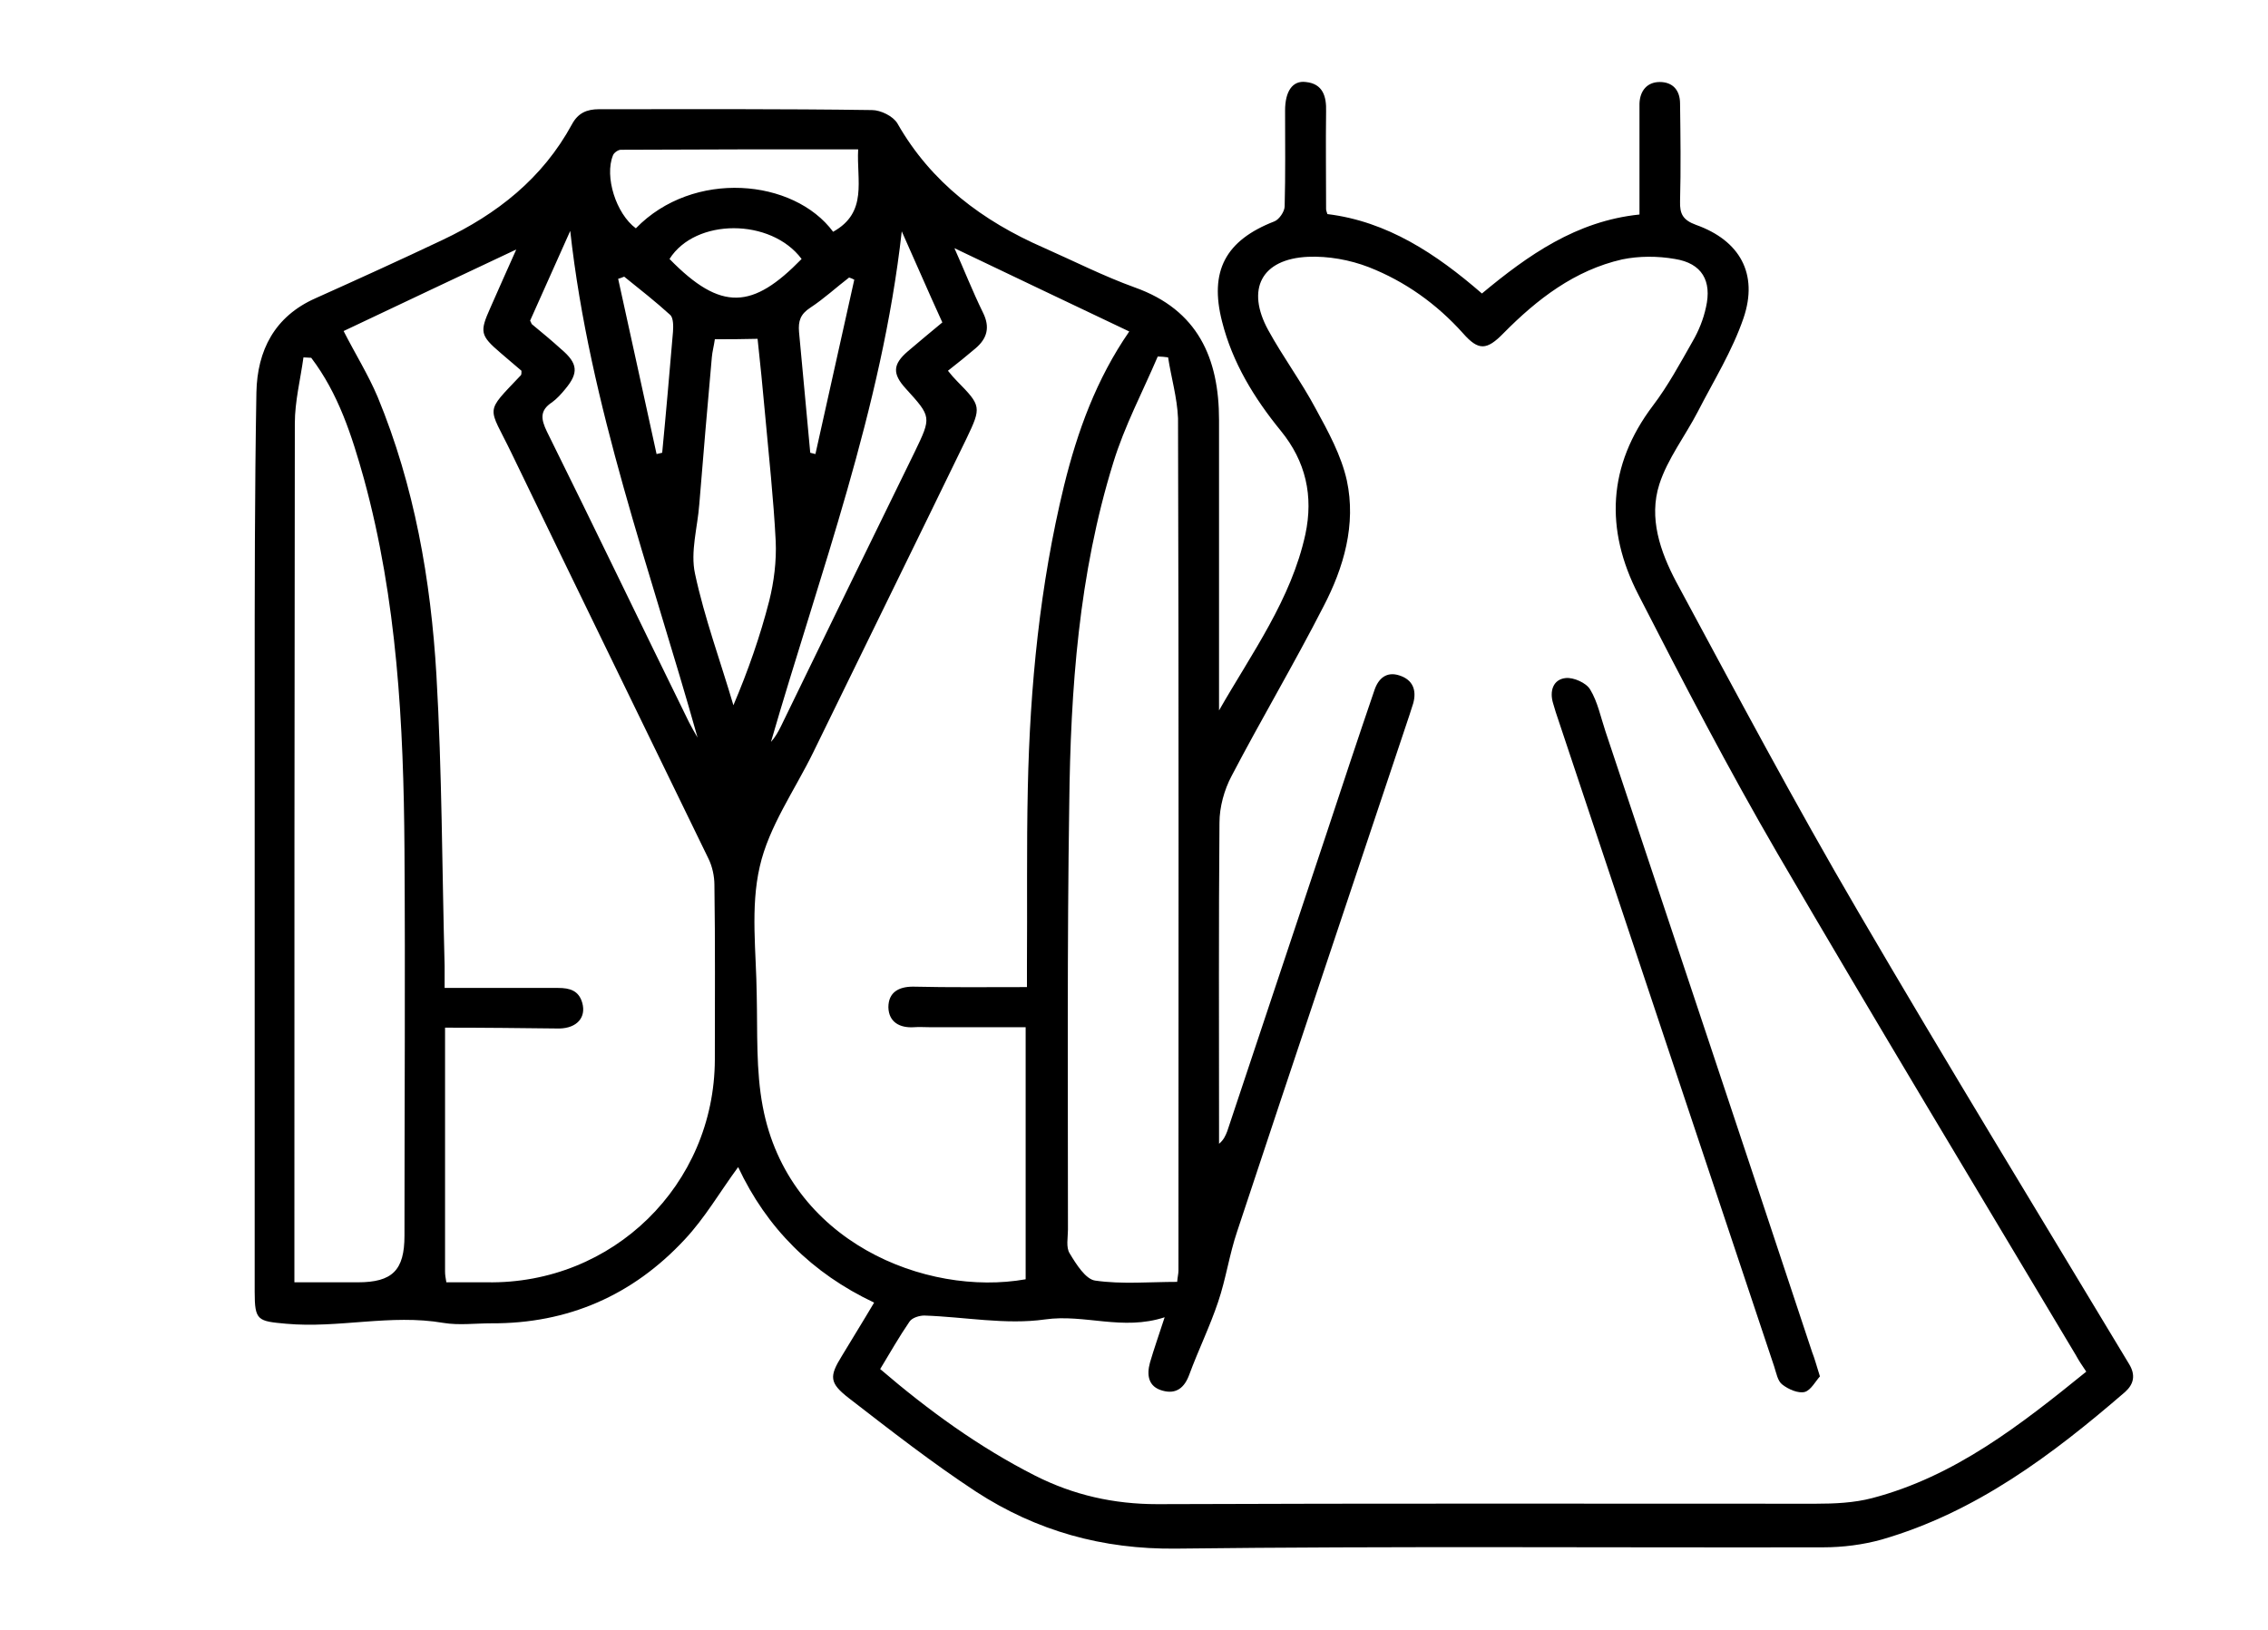 <?xml version="1.0" encoding="utf-8"?>
<!-- Generator: Adobe Illustrator 28.0.0, SVG Export Plug-In . SVG Version: 6.00 Build 0)  -->
<svg version="1.1" id="Capa_1" xmlns="http://www.w3.org/2000/svg" xmlns:xlink="http://www.w3.org/1999/xlink" x="0px" y="0px"
	 viewBox="0 0 525.4 377.7" style="enable-background:new 0 0 525.4 377.7;" xml:space="preserve">
<path d="M282.4,164.6c7.6-13.3,16.7-25.7,20-40.8c1.9-8.9,0.1-16.9-5.7-24c-6.2-7.6-11.2-15.8-13.6-25.3c-3-11.7,0.8-18.8,12.1-23.2
	c1.1-0.4,2.4-2.3,2.4-3.5c0.2-7.4,0.1-14.8,0.1-22.2c0-4.4,1.7-7,4.8-6.6c4,0.4,4.8,3.4,4.7,6.8c-0.1,7.5,0,15.1,0,22.6
	c0,0.3,0.1,0.6,0.3,1.2c13.9,1.7,25.2,9.2,35.8,18.4c10.7-8.9,21.9-16.8,36.5-18.3c0-6.5,0-12.7,0-18.9c0-2.3,0-4.6,0-6.8
	c0.1-3,1.8-5,4.7-5c3,0,4.7,1.9,4.7,5c0.1,7.5,0.2,15.1,0,22.6c-0.1,3,0.7,4.4,3.7,5.5c10.1,3.6,14.5,11.3,11,21.6
	c-2.6,7.6-6.9,14.5-10.6,21.7c-2.9,5.6-7,10.9-8.9,16.8c-2.5,7.8,0.2,15.6,3.9,22.6c13.8,25.6,27.5,51.4,42.2,76.5
	c20.5,35.1,41.7,69.8,62.7,104.7c1.6,2.6,1.1,4.7-0.9,6.5c-16.9,14.6-34.6,27.9-56.4,34.2c-4.3,1.2-9,1.8-13.5,1.8
	c-50,0.1-100-0.3-149.9,0.3c-17.1,0.2-32.4-4.1-46.4-13.2c-10.2-6.7-19.8-14.2-29.5-21.7c-4.5-3.5-4.5-5-1.6-9.7
	c2.4-4,4.9-8,7.5-12.4c-14.4-6.8-24.9-17.3-31.5-31.4c-4.2,5.7-7.7,11.8-12.4,16.8c-12,12.9-27,19.5-44.8,19.4
	c-3.7,0-7.5,0.5-11.1-0.1c-12.2-2.1-24.2,1.3-36.4,0.2c-6.6-0.6-7.3-0.7-7.3-7.4c0-46.4,0-92.8,0-139.2c0-23.1,0-46.1,0.4-69.2
	c0.2-9.7,4.2-17.6,13.7-21.8c9.8-4.4,19.7-8.9,29.4-13.5c12.7-6,23.2-14.3,30-26.8c1.4-2.6,3.4-3.5,6.3-3.5
	c21.1,0,42.1-0.1,63.2,0.2c2,0,4.9,1.4,5.9,3.1c7.8,13.7,19.7,22.6,33.9,28.8c7,3.1,13.9,6.6,21.1,9.2c14.6,5.2,19.5,16.4,19.5,30.7
	c0,21.1,0,42.1,0,63.2C282.4,161.7,282.4,163.2,282.4,164.6z M483.3,317.8c-1.1-1.6-1.8-2.7-2.4-3.8
	c-23.1-38.7-46.4-77.3-69.1-116.2c-11.4-19.6-21.9-39.8-32.3-60.1c-7.7-15-7.1-29.8,3.4-43.7c3.5-4.6,6.3-9.8,9.2-14.9
	c1.4-2.4,2.5-5.1,3.1-7.9c1.4-6.1-0.9-10.2-7.2-11.2c-4-0.7-8.3-0.7-12.2,0.1c-11,2.5-19.7,9.2-27.5,17.1c-3.9,4-5.8,4.1-9.4,0
	c-6.1-6.8-13.4-12-21.8-15.3c-4.4-1.7-9.4-2.6-14.1-2.4c-10.8,0.5-14.4,7.5-9.2,17c3.4,6.2,7.7,12,11,18.2
	c2.9,5.3,5.9,10.8,7.2,16.6c2.2,10.2-0.7,20.2-5.4,29.2c-6.8,13.3-14.4,26.1-21.3,39.3c-1.7,3.2-2.8,7.2-2.8,10.8
	c-0.2,23.5-0.1,47-0.1,70.4c0,1.3,0,2.7,0,4c1.1-0.9,1.5-1.9,1.9-2.9c7.6-22.9,15.3-45.8,22.9-68.7c3.7-11.2,7.4-22.4,11.2-33.5
	c0.9-2.7,2.8-4.4,5.8-3.4c3.1,1,4,3.4,3.2,6.4c-0.3,1-0.6,1.9-0.9,2.8c-13.3,39.9-26.7,79.7-39.9,119.6c-1.8,5.3-2.6,11-4.4,16.3
	c-1.9,5.7-4.6,11.2-6.7,16.9c-1.1,3-3,4.6-6.2,3.7c-3.3-0.9-3.7-3.6-2.9-6.5c0.9-3.1,2-6.2,3.4-10.5c-9.8,3.2-18.5-0.8-27.7,0.5
	c-9.1,1.3-18.7-0.6-28-0.9c-1.1,0-2.8,0.5-3.4,1.4c-2.4,3.5-4.5,7.2-6.8,11c11.2,9.6,22.9,18.1,35.9,24.7c8.9,4.5,18.2,6.6,28.3,6.6
	c50.8-0.2,101.6-0.1,152.5-0.1c4.4,0,8.9-0.2,13.1-1.3C452.8,342.1,468,330.2,483.3,317.8z M237.9,228.7c0-1.9,0-3.3,0-4.7
	c0.1-13.8-0.1-27.6,0.2-41.4c0.5-23.6,2.8-47.1,8.4-70.1c3.1-12.6,7.5-24.7,15.1-35.7c-13.7-6.5-27.1-12.9-40.5-19.3
	c2.2,4.9,4.2,10,6.6,14.9c1.7,3.4,1,6-1.7,8.3c-2,1.7-4.1,3.4-6.4,5.2c0.8,1,1.4,1.7,2.1,2.4c5.6,5.7,5.7,6,2.2,13.3
	c-11.8,24.3-23.7,48.5-35.5,72.7c-4.3,8.8-10.3,17.2-12.4,26.5c-2.2,9.5-0.8,19.8-0.7,29.7c0.2,8.7-0.2,17.5,1.4,25.9
	c5.9,31.3,37.8,44.1,60.9,40c0-19.4,0-38.7,0-58.4c-7.6,0-14.8,0-22.1,0c-1.3,0-2.6-0.1-3.8,0c-3.3,0.2-5.8-1.2-5.9-4.6
	c0-3.5,2.4-4.8,5.7-4.8C220.1,228.8,228.6,228.7,237.9,228.7z M103.1,238.1c0,19.2,0,37.8,0,56.5c0,0.7,0.1,1.4,0.3,2.5
	c3.3,0,6.3,0,9.4,0c29.2,0.5,52.7-22.6,52.8-51.6c0-13.5,0.1-27-0.1-40.5c0-2-0.5-4.3-1.4-6.1c-15.2-31.3-30.5-62.6-45.6-93.9
	c-5.4-11.2-6.4-9,2.2-18.1c0.1-0.2,0.1-0.5,0.1-1c-1.5-1.3-3.2-2.7-4.8-4.1c-4.8-4.1-4.9-4.9-2.4-10.5c2-4.6,4.1-9.2,6-13.5
	c-13.4,6.3-26.7,12.6-40,18.9c2.7,5.3,5.7,10.1,7.9,15.3c8.5,20.6,12.3,42.3,13.6,64.4c1.3,22.4,1.3,44.9,1.9,67.4
	c0,1.6,0,3.3,0,5.1c9.2,0,17.7,0,26.3,0c2.7,0,4.8,0.6,5.6,3.5c0.9,3.3-1.2,5.8-5.3,5.9C121,238.2,112.3,238.1,103.1,238.1z
	 M270.6,82.8c-0.8-0.1-1.6-0.2-2.4-0.2c-3.5,8.2-7.7,16.1-10.3,24.6c-8,25.8-9.9,52.4-10.2,79.2c-0.5,32.8-0.3,65.7-0.3,98.5
	c0,1.8-0.5,4.1,0.4,5.5c1.5,2.5,3.7,6,5.9,6.3c6.2,0.9,12.6,0.3,19,0.3c0.1-1.2,0.3-1.9,0.3-2.6c0-65.8,0.1-131.7-0.1-197.5
	C272.7,92.1,271.3,87.4,270.6,82.8z M72.1,82.9c-0.6,0-1.2-0.1-1.8-0.1c-0.7,5.1-2,10.2-2,15.3c-0.1,64.7-0.1,129.5-0.1,194.2
	c0,1.5,0,3,0,4.8c5.3,0,10,0,14.7,0c8,0,10.8-2.8,10.8-10.8c0-29.9,0.2-59.8,0-89.6c-0.2-28.9-1.7-57.7-9.4-85.8
	C81.5,100.9,78.4,91.2,72.1,82.9z M165.6,78.6c-0.2,1.5-0.6,2.9-0.7,4.2c-1,11.3-2,22.7-2.9,34c-0.4,5.4-2.1,11-1,16.1
	c2.2,10.3,5.9,20.3,8.9,30.5c3.4-8,6.2-16,8.3-24.2c1.1-4.4,1.7-9.2,1.5-13.8c-0.5-9.9-1.6-19.8-2.5-29.8
	c-0.5-5.7-1.1-11.5-1.7-17.1C171.9,78.6,168.8,78.6,165.6,78.6z M208.9,53.6c-4.6,41.1-19,79.3-30.3,118.3c1-1.1,1.7-2.4,2.3-3.6
	c10.3-21.2,20.6-42.4,31-63.6c3.9-8.1,3.9-8.1-2.1-14.7c-3.1-3.4-3-5.6,0.5-8.6c2.6-2.2,5.2-4.4,8-6.7C215,67.5,212,60.5,208.9,53.6
	z M122.8,74.3c0.3,0.5,0.3,0.7,0.4,0.8c2.3,1.9,4.6,3.8,6.8,5.8c3.9,3.3,4.1,5.5,0.9,9.3c-0.9,1.1-1.9,2.2-3,3
	c-2.9,1.9-2.6,3.9-1.2,6.8c11.1,22.4,21.9,44.9,32.9,67.3c0.6,1.2,1.3,2.4,2,3.6c-10.9-38.8-25-76.8-29.5-117.4
	C129,60.4,125.9,67.4,122.8,74.3z M193,53.7c8.1-4.5,5.4-11.9,5.8-19.1c-18.6,0-36.8,0-55,0.1c-0.6,0-1.6,0.7-1.8,1.3
	c-2,4.9,0.7,13.5,5.3,16.9C160.6,39.2,183.9,41.4,193,53.7z M155.1,60c12,12.3,19.3,11.6,30.6,0C178.6,50.5,161.1,50.5,155.1,60z
	 M144.6,64.1c-0.5,0.2-1,0.4-1.4,0.5c3,13.5,5.9,27,8.9,40.6c0.4-0.1,0.9-0.2,1.3-0.3c0.9-9.3,1.7-18.6,2.5-28
	c0.1-1.3,0.1-3.2-0.6-3.9C151.9,69.9,148.2,67,144.6,64.1z M187.7,104.9c0.4,0.1,0.8,0.2,1.2,0.3c3-13.5,6-26.9,9-40.4
	c-0.4-0.2-0.8-0.4-1.2-0.5c-3,2.3-5.8,4.9-9,7c-2.3,1.5-2.8,3.1-2.6,5.6C186,86.2,186.8,95.5,187.7,104.9z"/>
<path d="M421.6,318.9c-1,1.1-2.1,3.2-3.5,3.6c-1.5,0.4-3.8-0.6-5.2-1.7c-1.1-0.8-1.4-2.7-1.9-4.2c-16.9-50.5-33.7-101-50.6-151.6
	c-0.2-0.7-0.4-1.4-0.6-2c-0.9-2.9,0-5.6,2.9-5.9c1.8-0.2,4.8,1.1,5.7,2.7c1.7,2.8,2.4,6.3,3.5,9.6c16,48,32,95.9,47.9,143.9
	C420.4,314.8,420.8,316.4,421.6,318.9z"/>
</svg>
